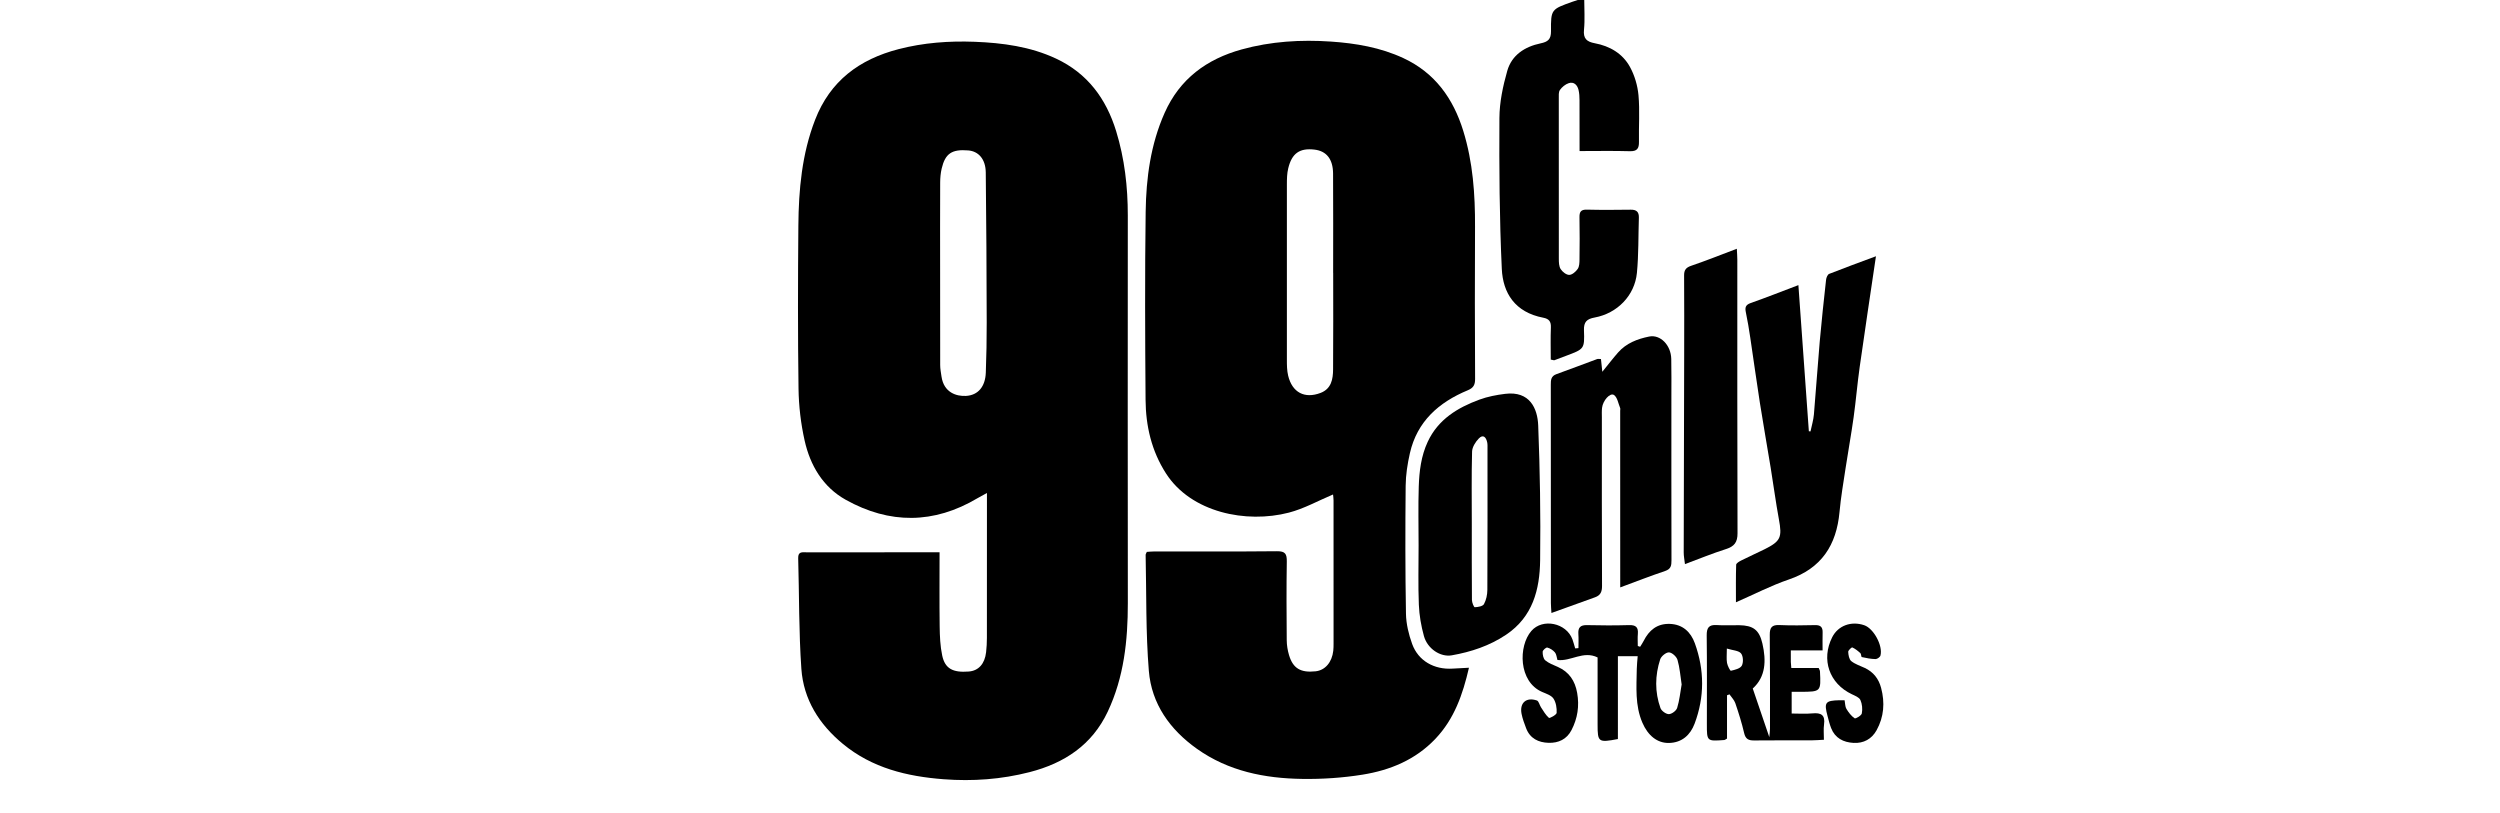 <?xml version="1.0" encoding="utf-8"?>
<!-- Generator: Adobe Illustrator 16.0.0, SVG Export Plug-In . SVG Version: 6.00 Build 0)  -->
<!DOCTYPE svg PUBLIC "-//W3C//DTD SVG 1.1//EN" "http://www.w3.org/Graphics/SVG/1.1/DTD/svg11.dtd">
<svg version="1.1" id="Layer_1" xmlns="http://www.w3.org/2000/svg" xmlns:xlink="http://www.w3.org/1999/xlink" x="0px" y="0px"
	 width="283px" height="92px" viewBox="0 0 283 92" enable-background="new 0 0 283 92" xml:space="preserve">
<g>
	<path fill-rule="evenodd" clip-rule="evenodd" d="M106.359,62.518c0,2.867-0.025,5.629,0.012,8.389
		c0.015,1.104,0.059,2.23,0.288,3.303c0.317,1.484,1.208,1.947,3.005,1.807c1.102-0.086,1.813-0.863,1.963-2.186
		c0.061-0.535,0.089-1.078,0.09-1.617c0.007-5.098,0.005-10.197,0.005-15.297c0-0.295,0-0.59,0-1.111
		c-0.464,0.256-0.768,0.412-1.061,0.586c-4.942,2.941-9.961,2.955-14.929,0.18c-2.575-1.438-4.019-3.885-4.648-6.699
		c-0.43-1.918-0.664-3.916-0.691-5.882c-0.085-6.145-0.07-12.292-0.018-18.438c0.035-4.078,0.396-8.111,1.892-11.983
		c1.708-4.421,5.023-6.857,9.454-8.007c2.822-0.731,5.711-0.944,8.606-0.833c3.166,0.123,6.304,0.54,9.218,1.903
		c3.551,1.661,5.675,4.535,6.804,8.215c0.955,3.113,1.322,6.303,1.319,9.556c-0.014,14.621-0.009,29.241,0.003,43.864
		c0.004,4.24-0.439,8.393-2.272,12.285c-1.783,3.785-4.916,5.842-8.857,6.855c-3.194,0.82-6.434,1.053-9.714,0.803
		c-4.157-0.316-8.097-1.266-11.407-3.996c-2.688-2.215-4.463-5.029-4.706-8.506c-0.291-4.166-0.24-8.354-0.359-12.529
		c-0.022-0.781,0.49-0.658,0.948-0.658c4.592-0.002,9.185-0.002,13.777-0.002C105.45,62.518,105.818,62.518,106.359,62.518z
		 M106.422,30.799c0,3.51-0.005,7.021,0.007,10.53c0.001,0.433,0.087,0.867,0.149,1.298c0.264,1.819,1.697,2.252,2.781,2.19
		c1.364-0.08,2.175-1.053,2.234-2.631c0.071-1.887,0.107-3.776,0.102-5.665c-0.016-5.668-0.037-11.336-0.107-17.004
		c-0.019-1.507-0.82-2.396-1.987-2.49c-1.849-0.148-2.599,0.345-3.002,2.048c-0.123,0.518-0.169,1.065-0.171,1.599
		C106.412,24.049,106.419,27.424,106.422,30.799z"/>
	<path fill-rule="evenodd" clip-rule="evenodd" d="M166.286,75.588c-0.703,3.049-1.667,5.793-3.783,8.029
		c-2.262,2.391-5.13,3.568-8.26,4.074c-2.245,0.361-4.552,0.516-6.827,0.482c-4.255-0.059-8.353-0.871-11.921-3.406
		c-3.056-2.172-5.142-5.084-5.447-8.826c-0.355-4.355-0.265-8.746-0.362-13.121c-0.002-0.092,0.069-0.186,0.133-0.346
		c0.275-0.016,0.571-0.049,0.867-0.049c4.625-0.004,9.25,0.023,13.875-0.025c0.936-0.01,1.117,0.313,1.104,1.166
		c-0.048,2.971-0.031,5.943-0.007,8.914c0.005,0.561,0.099,1.141,0.26,1.68c0.45,1.51,1.321,2.014,3.013,1.832
		c1.072-0.117,1.851-1.018,1.996-2.33c0.03-0.268,0.031-0.539,0.032-0.809c0.001-5.402,0.002-10.805-0.002-16.207
		c0-0.26-0.043-0.52-0.057-0.67c-1.681,0.705-3.279,1.607-4.996,2.053c-4.831,1.258-11.065-0.006-13.912-4.432
		c-1.641-2.549-2.292-5.381-2.314-8.343c-0.053-7.09-0.086-14.182,0.011-21.27c0.053-3.836,0.557-7.627,2.146-11.203
		c1.717-3.866,4.773-6.092,8.725-7.185c3.303-0.913,6.697-1.122,10.106-0.889c2.825,0.194,5.603,0.665,8.202,1.876
		c3.572,1.664,5.641,4.571,6.773,8.235c1.094,3.538,1.35,7.181,1.332,10.862c-0.029,5.739-0.021,11.479,0.008,17.219
		c0.003,0.679-0.197,1.018-0.828,1.28c-3.275,1.361-5.737,3.521-6.554,7.128c-0.272,1.203-0.466,2.453-0.478,3.684
		c-0.047,4.826-0.049,9.656,0.035,14.482c0.02,1.15,0.308,2.344,0.703,3.432c0.693,1.906,2.492,2.916,4.574,2.783
		C165.028,75.652,165.622,75.623,166.286,75.588z M150.917,30.886c-0.002,0-0.004,0-0.005,0c0-3.746,0.017-7.493-0.008-11.239
		c-0.011-1.649-0.757-2.556-2.11-2.712c-1.67-0.194-2.557,0.413-2.968,2.129c-0.14,0.581-0.15,1.203-0.151,1.807
		c-0.01,6.615-0.01,13.231,0,19.847c0,0.604,0.004,1.228,0.144,1.81c0.459,1.902,1.862,2.638,3.667,1.951
		c1.223-0.467,1.41-1.559,1.419-2.655C150.937,38.177,150.917,34.531,150.917,30.886z"/>
	<path fill-rule="evenodd" clip-rule="evenodd" d="M175.546,40.704c0-1.22-0.035-2.43,0.014-3.637
		c0.027-0.669-0.209-0.977-0.863-1.102c-3.213-0.614-4.566-2.803-4.693-5.524c-0.266-5.689-0.303-11.393-0.27-17.089
		c0.011-1.782,0.396-3.604,0.888-5.33c0.511-1.795,1.989-2.742,3.778-3.115c0.801-0.168,1.184-0.438,1.174-1.376
		c-0.023-2.476,0.031-2.479,2.428-3.333c0.373-0.133,0.756-0.241,1.332-0.424c0,1.275,0.09,2.445-0.025,3.593
		c-0.104,1.019,0.33,1.363,1.223,1.529c1.697,0.317,3.145,1.162,3.975,2.672c0.533,0.965,0.871,2.12,0.971,3.221
		c0.156,1.741,0.021,3.507,0.053,5.262c0.014,0.758-0.209,1.092-1.039,1.066c-1.848-0.055-3.697-0.017-5.684-0.017
		c0-1.981,0.006-3.859-0.006-5.737c-0.002-0.4-0.02-0.813-0.115-1.198c-0.137-0.548-0.52-0.941-1.104-0.752
		c-0.381,0.124-0.762,0.438-0.996,0.77c-0.17,0.238-0.131,0.647-0.131,0.98c-0.006,6.043-0.008,12.085,0.004,18.127
		c0,0.396,0.01,0.857,0.205,1.168c0.201,0.315,0.639,0.663,0.971,0.661c0.33-0.003,0.746-0.361,0.961-0.676
		c0.189-0.274,0.199-0.704,0.203-1.065c0.02-1.586,0.031-3.174-0.002-4.759c-0.014-0.638,0.154-0.906,0.846-0.888
		c1.652,0.043,3.309,0.028,4.961,0.006c0.65-0.01,0.936,0.258,0.916,0.898c-0.068,2.085-0.021,4.181-0.221,6.253
		c-0.248,2.569-2.223,4.584-4.787,5.056c-0.881,0.162-1.242,0.491-1.207,1.452c0.08,2.111,0.023,2.113-2.031,2.884
		c-0.439,0.164-0.875,0.338-1.314,0.497C175.903,40.797,175.829,40.758,175.546,40.704z"/>
	<path fill-rule="evenodd" clip-rule="evenodd" d="M160.585,61.77c0-2.229-0.055-4.457,0.018-6.684
		c0.057-1.734,0.264-3.467,1.016-5.078c1.183-2.533,3.37-3.855,5.851-4.771c0.929-0.342,1.934-0.533,2.921-0.654
		c2.771-0.342,3.658,1.639,3.734,3.58c0.197,5.08,0.285,10.172,0.219,15.256c-0.041,3.305-0.83,6.408-3.854,8.432
		c-1.874,1.256-3.959,1.947-6.15,2.332c-1.292,0.227-2.756-0.754-3.15-2.178c-0.318-1.15-0.529-2.359-0.576-3.551
		C160.522,66.229,160.586,63.998,160.585,61.77z M166.608,59.318c0,2.869-0.01,5.736,0.015,8.605
		c0.003,0.287,0.219,0.818,0.323,0.814c0.363-0.012,0.904-0.105,1.041-0.354c0.256-0.469,0.379-1.066,0.382-1.609
		c0.026-5.332,0.017-10.664,0.016-15.994c0-0.236,0.015-0.479-0.034-0.707c-0.119-0.559-0.445-0.959-0.951-0.436
		c-0.375,0.387-0.746,0.975-0.76,1.48C166.567,53.852,166.605,56.586,166.608,59.318z"/>
	<path fill-rule="evenodd" clip-rule="evenodd" d="M212.358,29.008c-0.646,4.383-1.264,8.452-1.84,12.526
		c-0.268,1.891-0.422,3.798-0.686,5.688c-0.268,1.926-0.619,3.838-0.91,5.76c-0.25,1.652-0.535,3.305-0.688,4.967
		c-0.342,3.756-2.035,6.391-5.75,7.654c-1.98,0.674-3.857,1.652-5.975,2.576c0-1.521-0.02-2.887,0.025-4.25
		c0.006-0.166,0.338-0.365,0.555-0.475c0.869-0.436,1.758-0.832,2.629-1.262c1.863-0.924,2.033-1.359,1.652-3.414
		c-0.357-1.941-0.613-3.9-0.932-5.85c-0.398-2.443-0.836-4.881-1.219-7.326c-0.385-2.452-0.717-4.91-1.086-7.363
		c-0.145-0.958-0.297-1.916-0.498-2.863c-0.115-0.543-0.064-0.858,0.541-1.071c1.754-0.616,3.484-1.303,5.402-2.029
		c0.404,5.646,0.795,11.094,1.184,16.543c0.063,0.006,0.125,0.012,0.188,0.016c0.133-0.639,0.328-1.275,0.385-1.921
		c0.238-2.744,0.416-5.496,0.658-8.241c0.207-2.339,0.461-4.673,0.719-7.006c0.027-0.237,0.17-0.591,0.348-0.662
		C208.728,30.345,210.411,29.733,212.358,29.008z"/>
	<path fill-rule="evenodd" clip-rule="evenodd" d="M183.409,66.494c0-0.502,0-0.83,0-1.158c-0.002-6.281-0.002-12.563-0.004-18.843
		c0-0.102,0.033-0.217-0.002-0.303c-0.215-0.512-0.313-1.213-0.703-1.477c-0.436-0.293-1.252,0.621-1.348,1.453
		c-0.043,0.367-0.021,0.742-0.021,1.113c0,6.35-0.012,12.697,0.018,19.047c0.004,0.668-0.174,1.066-0.793,1.287
		c-1.6,0.572-3.197,1.152-4.934,1.777c-0.023-0.422-0.061-0.77-0.061-1.117c-0.004-8.24,0-16.479-0.01-24.719
		c-0.002-0.538,0.02-0.979,0.633-1.199c1.541-0.551,3.07-1.142,4.605-1.706c0.115-0.041,0.256-0.005,0.439-0.005
		c0.049,0.453,0.092,0.864,0.154,1.441c0.664-0.816,1.199-1.516,1.779-2.177c0.93-1.061,2.188-1.54,3.521-1.811
		c1.27-0.258,2.471,0.97,2.504,2.535c0.031,1.418,0.014,2.837,0.014,4.255c0,6.179-0.006,12.359,0.01,18.539
		c0.002,0.59-0.055,0.988-0.721,1.211C186.849,65.188,185.235,65.82,183.409,66.494z"/>
	<path fill-rule="evenodd" clip-rule="evenodd" d="M196.61,28.16c0.023,0.516,0.055,0.87,0.055,1.226
		c0.002,10.325-0.012,20.649,0.023,30.974c0.004,1.023-0.361,1.494-1.305,1.795c-1.52,0.482-2.996,1.09-4.646,1.703
		c-0.057-0.504-0.143-0.916-0.141-1.328c0.012-7.422,0.037-14.844,0.053-22.264c0.008-3.031,0.01-6.062-0.008-9.093
		c-0.004-0.596,0.203-0.882,0.793-1.083C193.106,29.521,194.747,28.862,196.61,28.16z"/>
	<path fill-rule="evenodd" clip-rule="evenodd" d="M183.146,83.66c-2.211,0.42-2.299,0.352-2.299-1.633c0-2.557,0-5.115,0-7.605
		c-1.633-0.801-3.018,0.477-4.545,0.287c-0.094-0.311-0.109-0.65-0.285-0.857c-0.215-0.254-0.545-0.467-0.863-0.549
		c-0.137-0.035-0.52,0.301-0.525,0.477c-0.01,0.33,0.072,0.785,0.297,0.973c0.402,0.334,0.93,0.527,1.422,0.744
		c1.285,0.572,1.945,1.574,2.186,2.939c0.262,1.486,0.049,2.877-0.639,4.209c-0.545,1.053-1.482,1.473-2.588,1.443
		c-1.146-0.031-2.109-0.486-2.551-1.652c-0.201-0.533-0.406-1.074-0.516-1.631c-0.244-1.238,0.531-1.922,1.736-1.51
		c0.215,0.074,0.295,0.514,0.461,0.768c0.279,0.422,0.533,0.881,0.902,1.201c0.082,0.07,0.861-0.35,0.873-0.568
		c0.029-0.541-0.07-1.182-0.361-1.619c-0.25-0.371-0.824-0.551-1.283-0.75c-2.689-1.162-2.704-5.195-1.219-6.904
		c1.281-1.477,3.969-0.91,4.654,0.963c0.121,0.33,0.205,0.674,0.307,1.012c0.123-0.01,0.246-0.021,0.369-0.031
		c0-0.529,0.031-1.061-0.008-1.586c-0.053-0.732,0.213-1.039,0.982-1.018c1.584,0.041,3.174,0.043,4.76-0.002
		c0.754-0.021,1.057,0.238,0.992,0.99c-0.041,0.455-0.008,0.916-0.008,1.375c0.088,0.029,0.176,0.059,0.266,0.088
		c0.133-0.219,0.281-0.432,0.396-0.66c0.609-1.211,1.521-1.971,2.941-1.93c1.475,0.041,2.395,0.918,2.857,2.199
		c1.092,3.02,1.107,6.08-0.029,9.094c-0.482,1.281-1.424,2.146-2.883,2.186c-1.34,0.035-2.4-0.836-3.027-2.293
		c-0.848-1.969-0.666-4.033-0.635-6.086c0.006-0.463,0.064-0.926,0.102-1.441c-0.77,0-1.459,0-2.24,0
		C183.146,77.432,183.146,80.523,183.146,83.66z M190.362,77.48c-0.146-0.949-0.211-1.893-0.469-2.781
		c-0.107-0.367-0.617-0.834-0.963-0.85c-0.33-0.014-0.879,0.434-0.996,0.787c-0.594,1.826-0.621,3.699,0.031,5.52
		c0.115,0.318,0.627,0.688,0.951,0.684c0.328-0.006,0.84-0.385,0.938-0.705C190.118,79.283,190.204,78.377,190.362,77.48z"/>
	<path fill-rule="evenodd" clip-rule="evenodd" d="M202.72,73.625c0,0.566-0.006,0.936,0.002,1.305
		c0.004,0.195,0.029,0.391,0.053,0.689c1.063,0,2.094,0,3.102,0c0.074,0.189,0.139,0.277,0.143,0.369
		c0.117,2.318,0.115,2.318-2.209,2.326c-0.299,0-0.6,0-0.994,0c0,0.799,0,1.549,0,2.457c0.766,0,1.564,0.059,2.35-0.016
		c0.988-0.094,1.467,0.186,1.314,1.262c-0.074,0.527-0.014,1.072-0.014,1.725c-0.512,0.023-0.969,0.064-1.426,0.066
		c-2.158,0.006-4.316-0.014-6.475,0.012c-0.635,0.008-0.971-0.16-1.129-0.838c-0.264-1.145-0.621-2.27-1-3.385
		c-0.125-0.363-0.434-0.666-0.658-0.996c-0.094,0.035-0.188,0.07-0.281,0.105c0,1.658,0,3.314,0,4.9
		c-0.182,0.104-0.236,0.16-0.295,0.164c-1.988,0.15-1.988,0.15-1.986-1.805c0-3.342,0.023-6.682-0.018-10.021
		c-0.01-0.863,0.229-1.248,1.141-1.186c0.838,0.061,1.686,0.004,2.529,0.016c1.594,0.023,2.283,0.531,2.639,2.09
		c0.438,1.914,0.383,3.744-1.096,5.074c0.615,1.807,1.213,3.564,1.875,5.51c0.035-0.418,0.076-0.684,0.076-0.951
		c0-3.543,0.014-7.086-0.025-10.629c-0.008-0.826,0.23-1.15,1.092-1.111c1.346,0.061,2.699,0.035,4.049,0.006
		c0.613-0.012,0.861,0.234,0.842,0.834c-0.02,0.633-0.004,1.27-0.004,2.027C205.099,73.625,203.972,73.625,202.72,73.625z
		 M195.479,73.416c0,0.711-0.059,1.182,0.02,1.629c0.057,0.326,0.355,0.904,0.438,0.885c0.447-0.102,1.055-0.246,1.236-0.58
		c0.197-0.361,0.16-1.092-0.094-1.391C196.806,73.637,196.163,73.625,195.479,73.416z"/>
	<path fill-rule="evenodd" clip-rule="evenodd" d="M208.808,79.268c0.074,0.391,0.057,0.73,0.203,0.971
		c0.246,0.406,0.551,0.814,0.932,1.072c0.111,0.076,0.771-0.311,0.816-0.555c0.092-0.484,0.041-1.066-0.162-1.514
		c-0.139-0.305-0.615-0.486-0.971-0.656c-2.555-1.211-3.496-3.926-2.221-6.451c0.66-1.311,2.15-1.867,3.631-1.357
		c1.057,0.363,2.127,2.314,1.834,3.426c-0.047,0.18-0.367,0.406-0.557,0.404c-0.52-0.01-1.043-0.109-1.553-0.225
		c-0.084-0.02-0.063-0.35-0.17-0.449c-0.273-0.252-0.574-0.494-0.908-0.645c-0.074-0.033-0.475,0.332-0.465,0.5
		c0.02,0.363,0.1,0.85,0.348,1.051c0.432,0.35,1.006,0.525,1.521,0.768c0.979,0.459,1.578,1.219,1.855,2.262
		c0.443,1.668,0.324,3.283-0.512,4.795c-0.549,0.992-1.467,1.496-2.605,1.432c-1.148-0.064-2.096-0.531-2.543-1.682
		c-0.17-0.436-0.281-0.896-0.402-1.35c-0.414-1.551-0.26-1.758,1.33-1.797C208.376,79.264,208.542,79.268,208.808,79.268z"/>
</g>
</svg>

